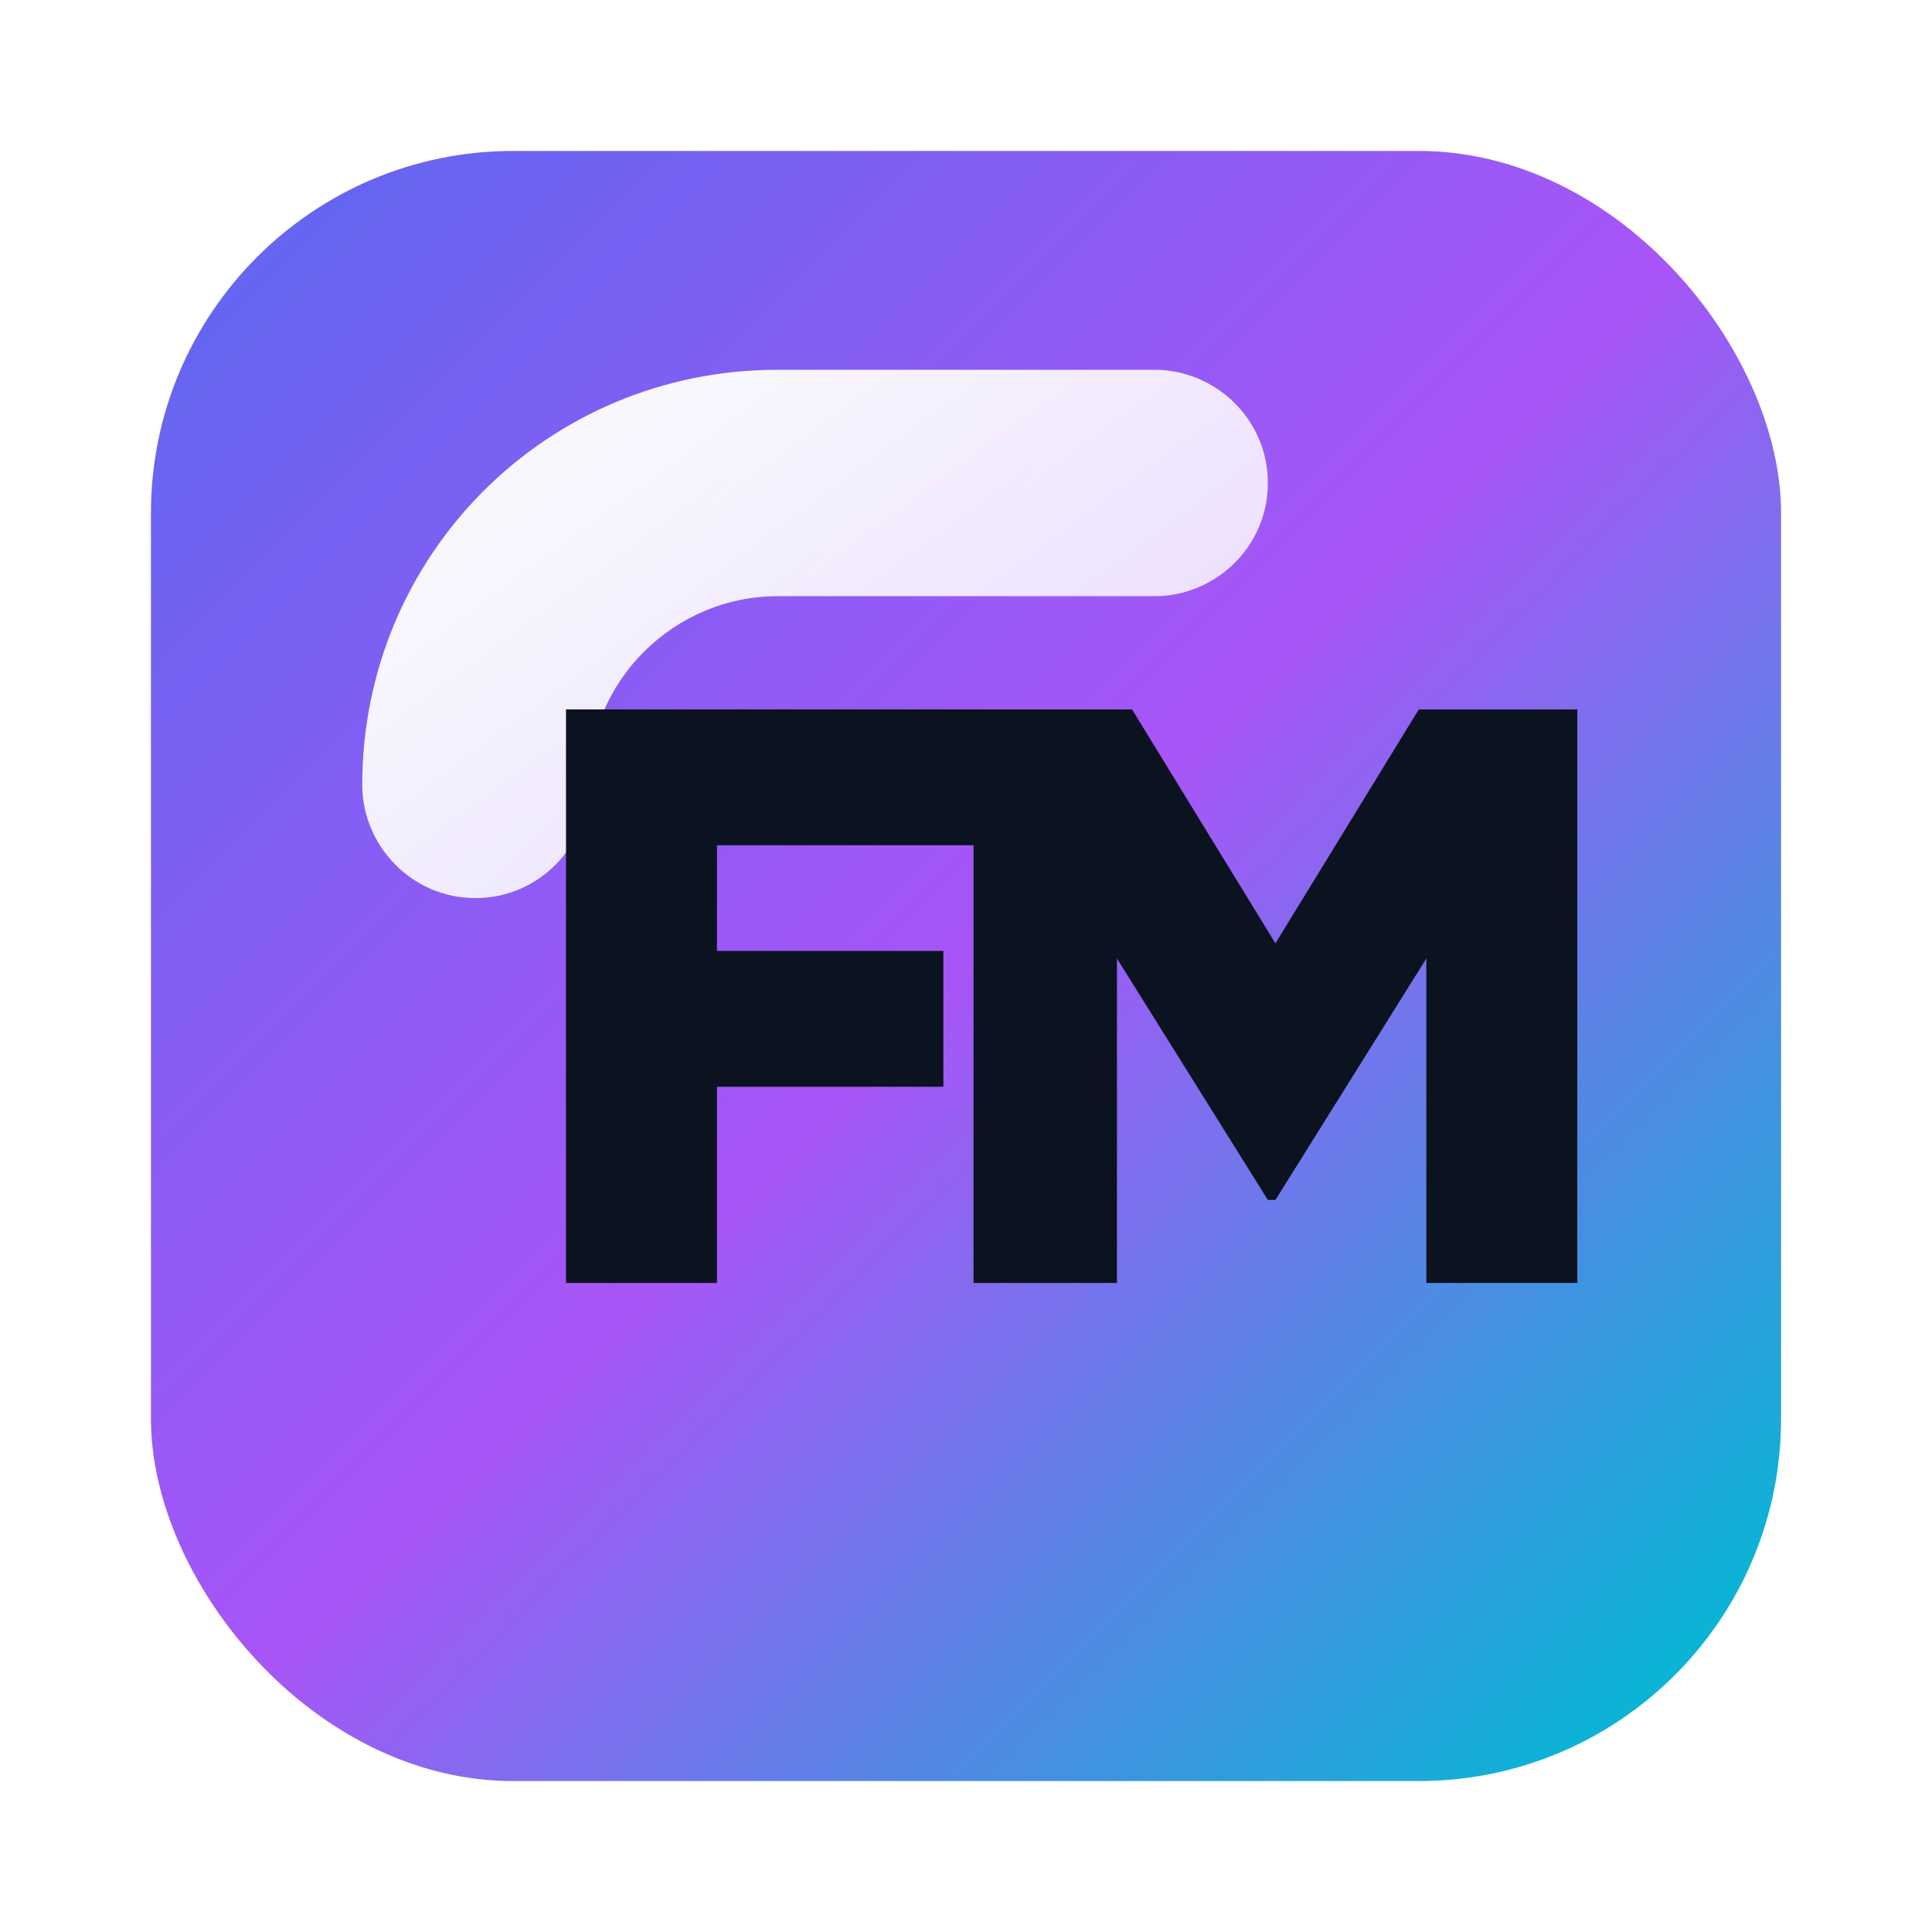 <?xml version="1.0" encoding="UTF-8"?>
<svg width="512" height="512" viewBox="0 0 512 512" fill="none" xmlns="http://www.w3.org/2000/svg">
  <defs>
    <linearGradient id="g1" x1="64" y1="64" x2="448" y2="448" gradientUnits="userSpaceOnUse">
      <stop stop-color="#6366F1"/>
      <stop offset="0.5" stop-color="#A855F7"/>
      <stop offset="1" stop-color="#06B6D4"/>
    </linearGradient>
    <linearGradient id="g2" x1="160" y1="120" x2="360" y2="392" gradientUnits="userSpaceOnUse">
      <stop stop-color="white" stop-opacity="0.95"/>
      <stop offset="1" stop-color="white" stop-opacity="0.6"/>
    </linearGradient>
    <filter id="shadow" x="-20%" y="-20%" width="140%" height="140%" color-interpolation-filters="sRGB">
      <feDropShadow dx="0" dy="8" stdDeviation="12" flood-opacity="0.25" />
    </filter>
  </defs>

  <!-- Rounded tile background -->
  <rect x="40" y="40" width="432" height="432" rx="96" fill="url(#g1)" filter="url(#shadow)"/>

  <!-- Subtle inner shine -->
  <path d="M96 208c0-61 49-110 110-110h100c16 0 30 13 30 30s-14 30-30 30H206c-27 0-50 22-50 50 0 16-13 30-30 30s-30-14-30-30Z" fill="url(#g2)"/>

  <!-- Monogram FM -->
  <g fill="#0B1220">
    <path d="M150 340V188h112v36h-72v28h60v36h-60v52h-40Z"/>
    <path d="M258 340V188h42l38 62 38-62h42v152h-40v-86l-40 64h-2l-40-64v86h-38Z"/>
  </g>
</svg>
